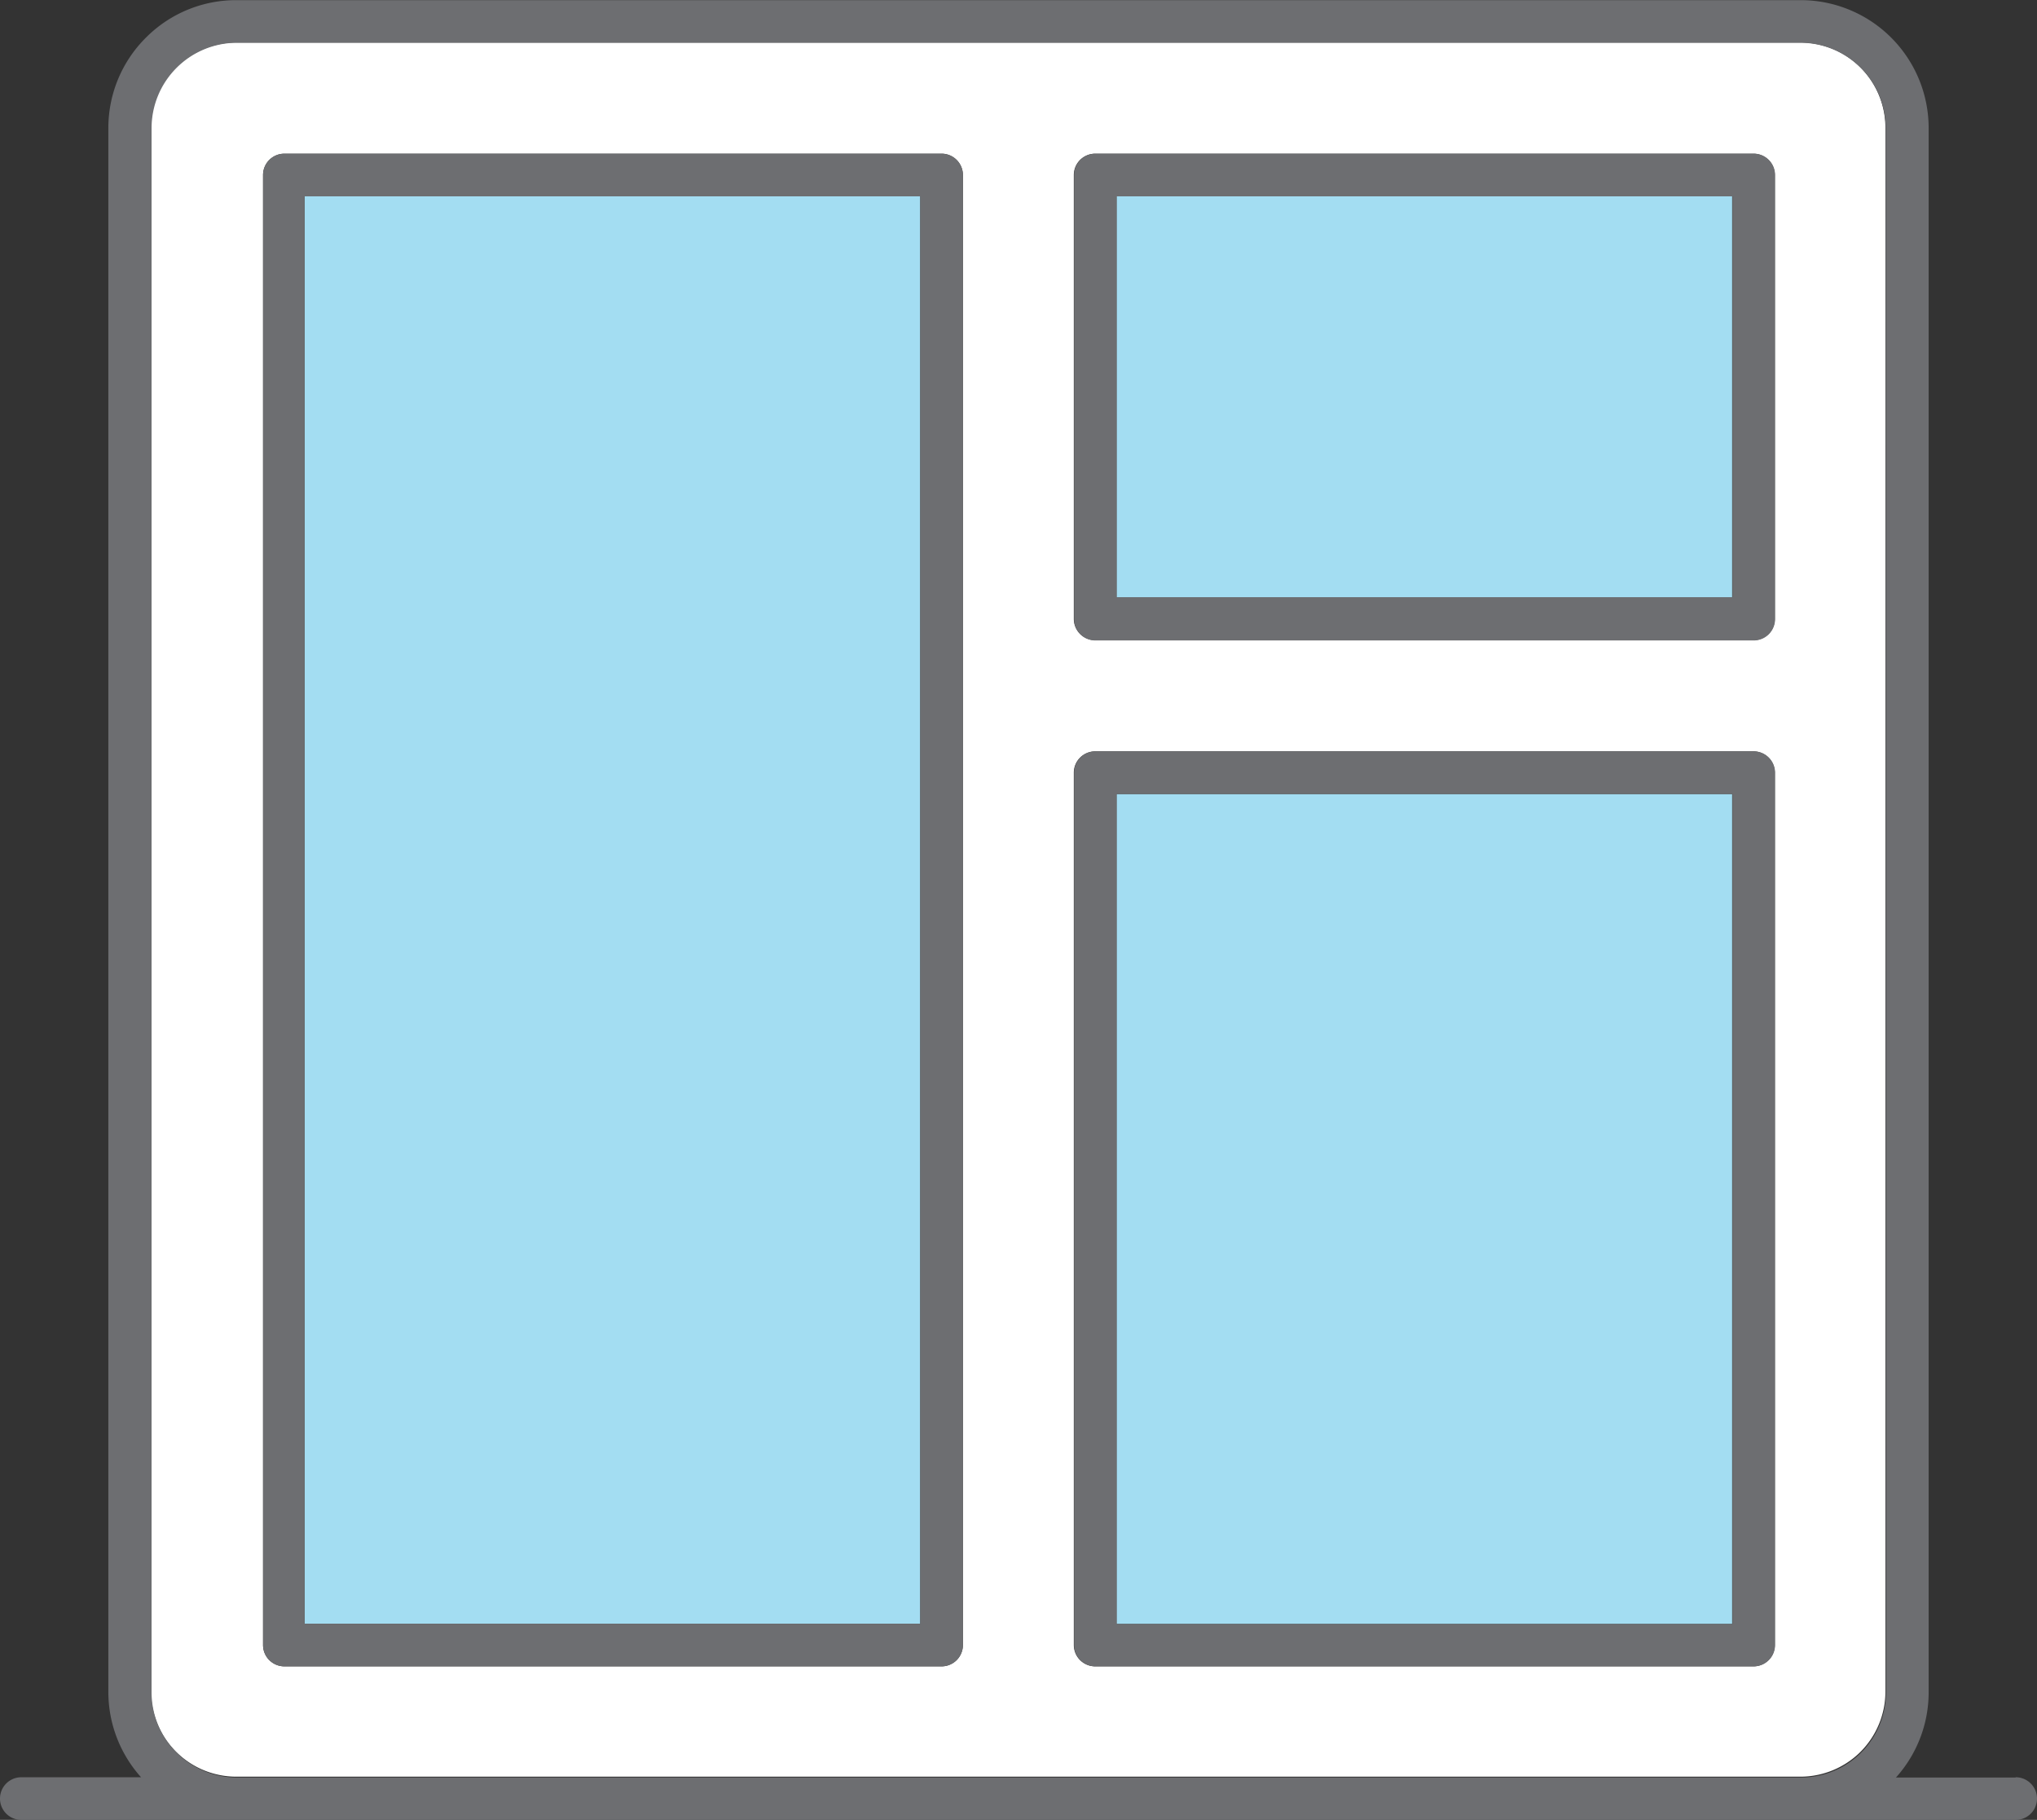 <svg xmlns="http://www.w3.org/2000/svg" viewBox="0 -0.005 71.63 64.005"><rect x="0" y="-0.005" width="71.63" height="64.005" fill="#333333" stroke="none"/><title>Depositphotos_103092084_112_ic</title><g data-name="Layer 2"><g data-name="Layer 1"><path d="M33.11 1.49H8.3a3 3 0 0 0-2.11.88 3 3 0 0 0-.88 2.11v55a3 3 0 0 0 3 3h55a3 3 0 0 0 2.12-.88 3 3 0 0 0 .87-2.11v-55a3 3 0 0 0-3-3H33.11zm4.65 20.27V6.15a.75.75 0 0 1 .75-.75h23.15a.75.75 0 0 1 .75.75v15.61a.75.75 0 0 1-.75.75H38.51a.75.75 0 0 1-.75-.75zm0 36.09V27.17a.75.75 0 0 1 .75-.75h23.15a.75.75 0 0 1 .75.75v30.68a.75.75 0 0 1-.75.75H38.51a.75.75 0 0 1-.75-.75zm-3.9-51.7v51.7a.75.75 0 0 1-.75.75H10a.75.75 0 0 1-.75-.75V6.15A.75.75 0 0 1 10 5.4h23.11a.75.75 0 0 1 .75.75z" fill="#fff" fill-rule="evenodd"/><path fill="#a3ddf2" d="M10.71 6.9h21.65v50.2H10.71z"/><path fill="#a3ddf2" d="M39.26 6.9h21.65v14.11H39.26z"/><path fill="#a3ddf2" d="M39.26 27.92h21.65v29.19H39.26z"/><path d="M61.67 5.4H38.52a.75.75 0 0 0-.75.75v15.62a.75.75 0 0 0 .75.75h23.15a.75.75 0 0 0 .75-.75V6.16a.75.75 0 0 0-.75-.76zM60.92 21H39.27V6.9h21.65z" fill="#6d6e71" fill-rule="evenodd"/><path d="M33.11 5.4H10a.75.75 0 0 0-.75.75v51.7a.75.75 0 0 0 .75.75h23.11a.75.75 0 0 0 .75-.75V6.16a.75.75 0 0 0-.75-.76zm-.75 51.7H10.71V6.9h21.65z" fill="#6d6e71" fill-rule="evenodd"/><path d="M61.67 26.42H38.52a.75.75 0 0 0-.75.75v30.68a.75.75 0 0 0 .75.75h23.15a.75.75 0 0 0 .75-.75V27.17a.75.75 0 0 0-.75-.75zm-.75 30.69H39.27V27.92h21.65z" fill="#6d6e71" fill-rule="evenodd"/><path d="M70.88 62.51h-4.21a4.48 4.48 0 0 0 1.15-3V4.5a4.5 4.5 0 0 0-4.5-4.5h-55a4.47 4.47 0 0 0-3.18 1.31A4.48 4.48 0 0 0 3.81 4.5v55a4.49 4.49 0 0 0 1.15 3H.75a.75.75 0 1 0 0 1.5h70.13a.75.75 0 1 0 0-1.5zm-4.56-3a3 3 0 0 1-.87 2.12 3 3 0 0 1-2.12.88h-55a3 3 0 0 1-3-3V4.5a3 3 0 0 1 .88-2.12 3 3 0 0 1 2.1-.88h55a3 3 0 0 1 3 3z" fill="#6d6e71" fill-rule="evenodd"/></g></g></svg>